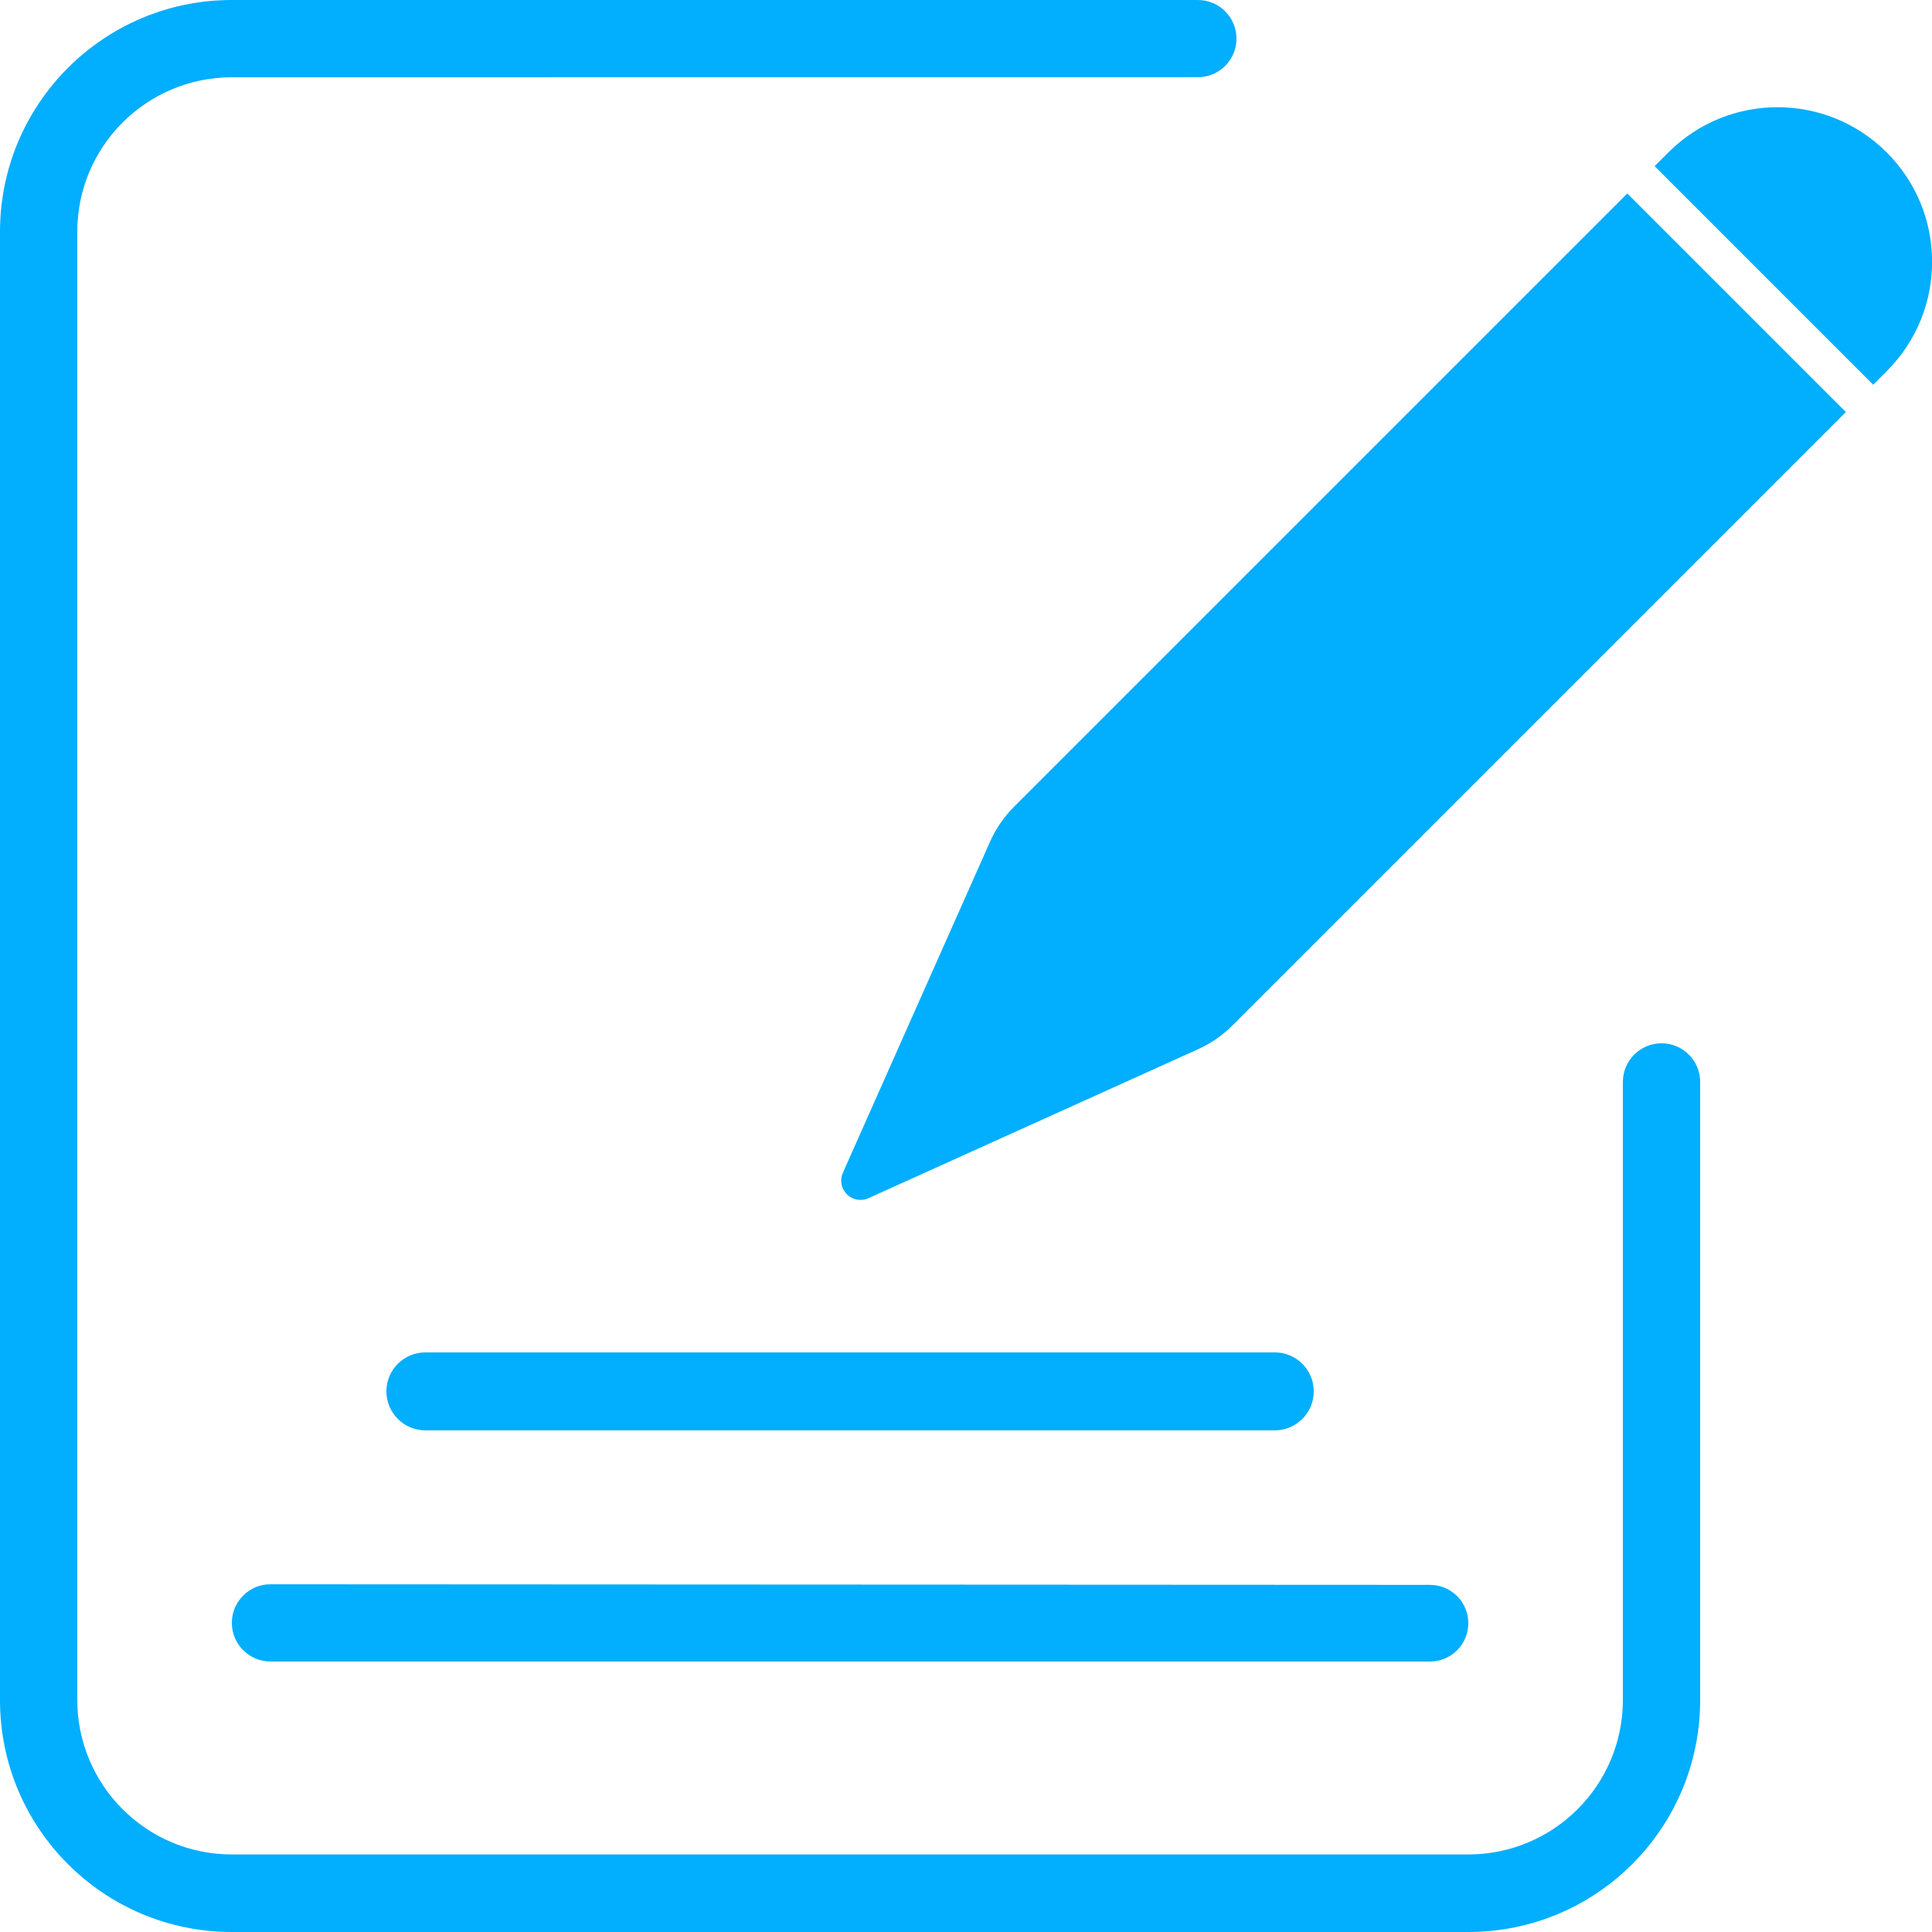 <?xml version="1.0" encoding="UTF-8"?>
<svg width="50px" height="50px" viewBox="0 0 50 50" version="1.1" xmlns="http://www.w3.org/2000/svg" xmlns:xlink="http://www.w3.org/1999/xlink">
    <!-- Generator: Sketch 60 (88103) - https://sketch.com -->
    <title>发起签约</title>
    <desc>Created with Sketch.</desc>
    <g id="统计报表" stroke="none" stroke-width="1" fill="none" fill-rule="evenodd">
        <g id="首页" transform="translate(-1770, -320)" fill="#02AEFE">
            <path d="M1801.001,320 C1801.553,320 1802,320.447 1802,320.999 C1802,321.551 1801.553,321.998 1801.001,321.998 L1776,322 C1773.791,322 1772,323.791 1772,326 L1772,363.993 C1772,366.202 1773.791,367.993 1776,367.993 L1808,367.993 C1810.209,367.993 1812,366.202 1812,363.993 L1812,348 C1812,347.448 1812.448,347 1813,347 C1813.552,347 1814,347.448 1814,348 L1814,364 C1814,367.314 1811.314,370 1808,370 L1776,370 C1772.686,370 1770,367.314 1770,364 L1770,326 C1770,322.686 1772.686,320 1776,320 L1801.001,320 Z M1777,361.001 L1807.008,361.016 C1807.556,361.016 1808,361.46 1808,362.008 C1808,362.556 1807.556,363 1807.008,363 L1777,363 C1776.448,363 1776,362.552 1776,362 C1776,361.487 1776.386,361.065 1776.883,361.007 L1777,361.001 L1777,361.001 Z M1802.992,355 C1803.549,355 1804,355.451 1804,356.008 C1804,356.565 1803.549,357.017 1802.992,357.017 L1781.008,357.017 C1780.451,357.017 1780,356.565 1780,356.008 C1780,355.451 1780.451,355 1781.008,355 L1802.992,355 Z M1812.114,325.007 L1817.771,330.664 L1801.894,346.541 C1801.638,346.796 1801.338,347.004 1801.008,347.153 L1792.476,351.009 C1792.225,351.123 1791.929,351.011 1791.815,350.76 C1791.756,350.63 1791.756,350.481 1791.814,350.351 L1795.624,341.779 C1795.774,341.443 1795.984,341.137 1796.244,340.877 L1812.114,325.007 Z M1818.831,323.947 C1820.393,325.509 1820.393,328.041 1818.831,329.603 L1818.478,329.957 L1812.821,324.3 L1813.174,323.947 C1814.736,322.384 1817.269,322.384 1818.831,323.947 Z" id="发起签约"></path>
        </g>
    </g>
</svg>